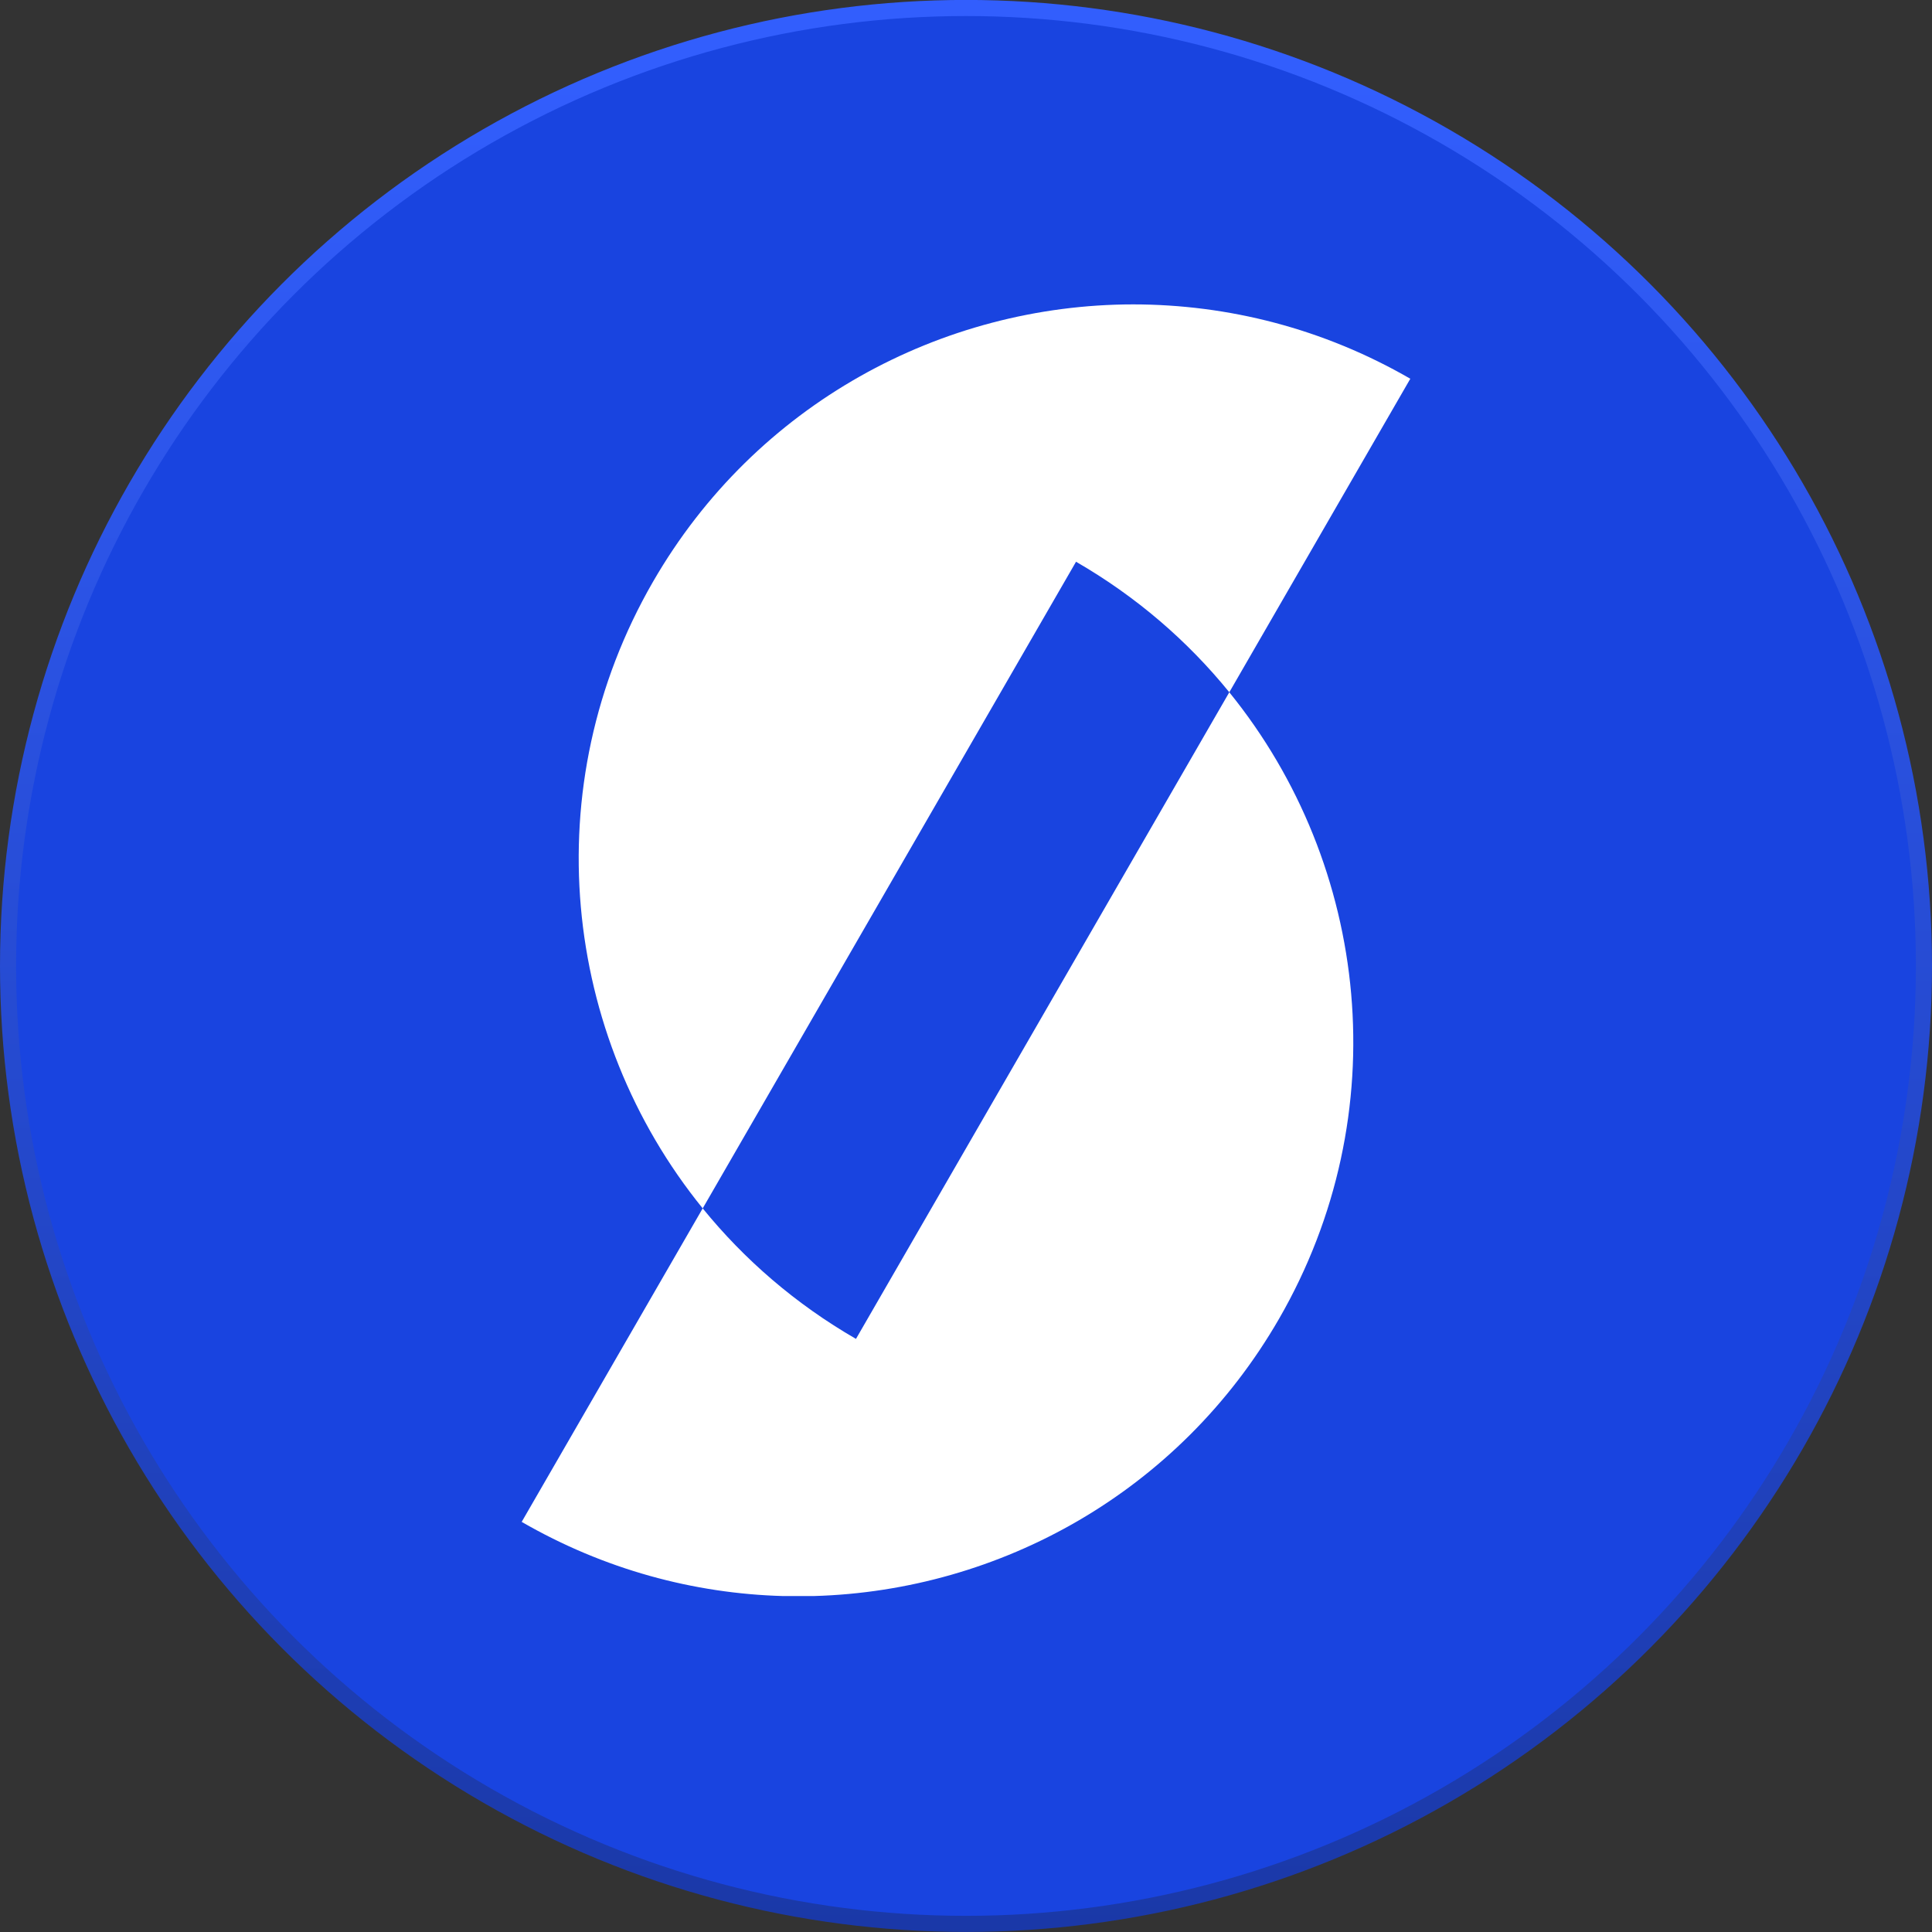 <?xml version="1.0" encoding="UTF-8"?>
<svg width="120px" height="120px" viewBox="0 0 120 120" version="1.1" xmlns="http://www.w3.org/2000/svg" xmlns:xlink="http://www.w3.org/1999/xlink">
    <rect x="0" y="0" width="120" height="120" fill="#333333" stroke="none"/>
    <!-- Generator: Sketch 52.4 (67378) - http://www.bohemiancoding.com/sketch -->
    <title>SwingometerButton</title>
    <desc>Created with Sketch.</desc>
    <defs>
        <linearGradient x1="50%" y1="4.046%" x2="50%" y2="100%" id="linearGradient-1">
            <stop stop-color="#325EFD" offset="0%"></stop>
            <stop stop-color="#1A38A7" offset="100%"></stop>
        </linearGradient>
    </defs>
    <g id="Home" stroke="none" stroke-width="1" fill="none" fill-rule="evenodd">
        <g id="Default" transform="translate(-120, -483)">
            <g id="button" transform="translate(120, 482)">
                <circle id="Oval-2-Copy-4" stroke="url(#linearGradient-1)" fill="#1944E0" cx="60" cy="60.996" r="59.5"></circle>
                <path d="M76.354,43.998 C85.087,54.756 86.779,70.209 79.437,82.925 C73.232,93.672 62.109,99.808 50.552,100.133 L48.622,100.133 C43.095,99.977 37.527,98.486 32.403,95.527 L43.646,76.054 C34.913,65.295 33.221,49.843 40.563,37.127 C46.935,26.09 58.495,19.916 70.384,19.906 C76.275,19.911 82.184,21.399 87.597,24.524 L76.354,43.998 Z M76.354,43.998 C73.777,40.823 70.587,38.057 66.834,35.891 L43.646,76.054 C46.223,79.229 49.413,81.995 53.166,84.161 L76.354,43.998 Z" id="Logos/Swingometer/SignWhite-Copy-3" fill="#FFFFFF"></path>
            </g>
        </g>
    </g>
</svg>